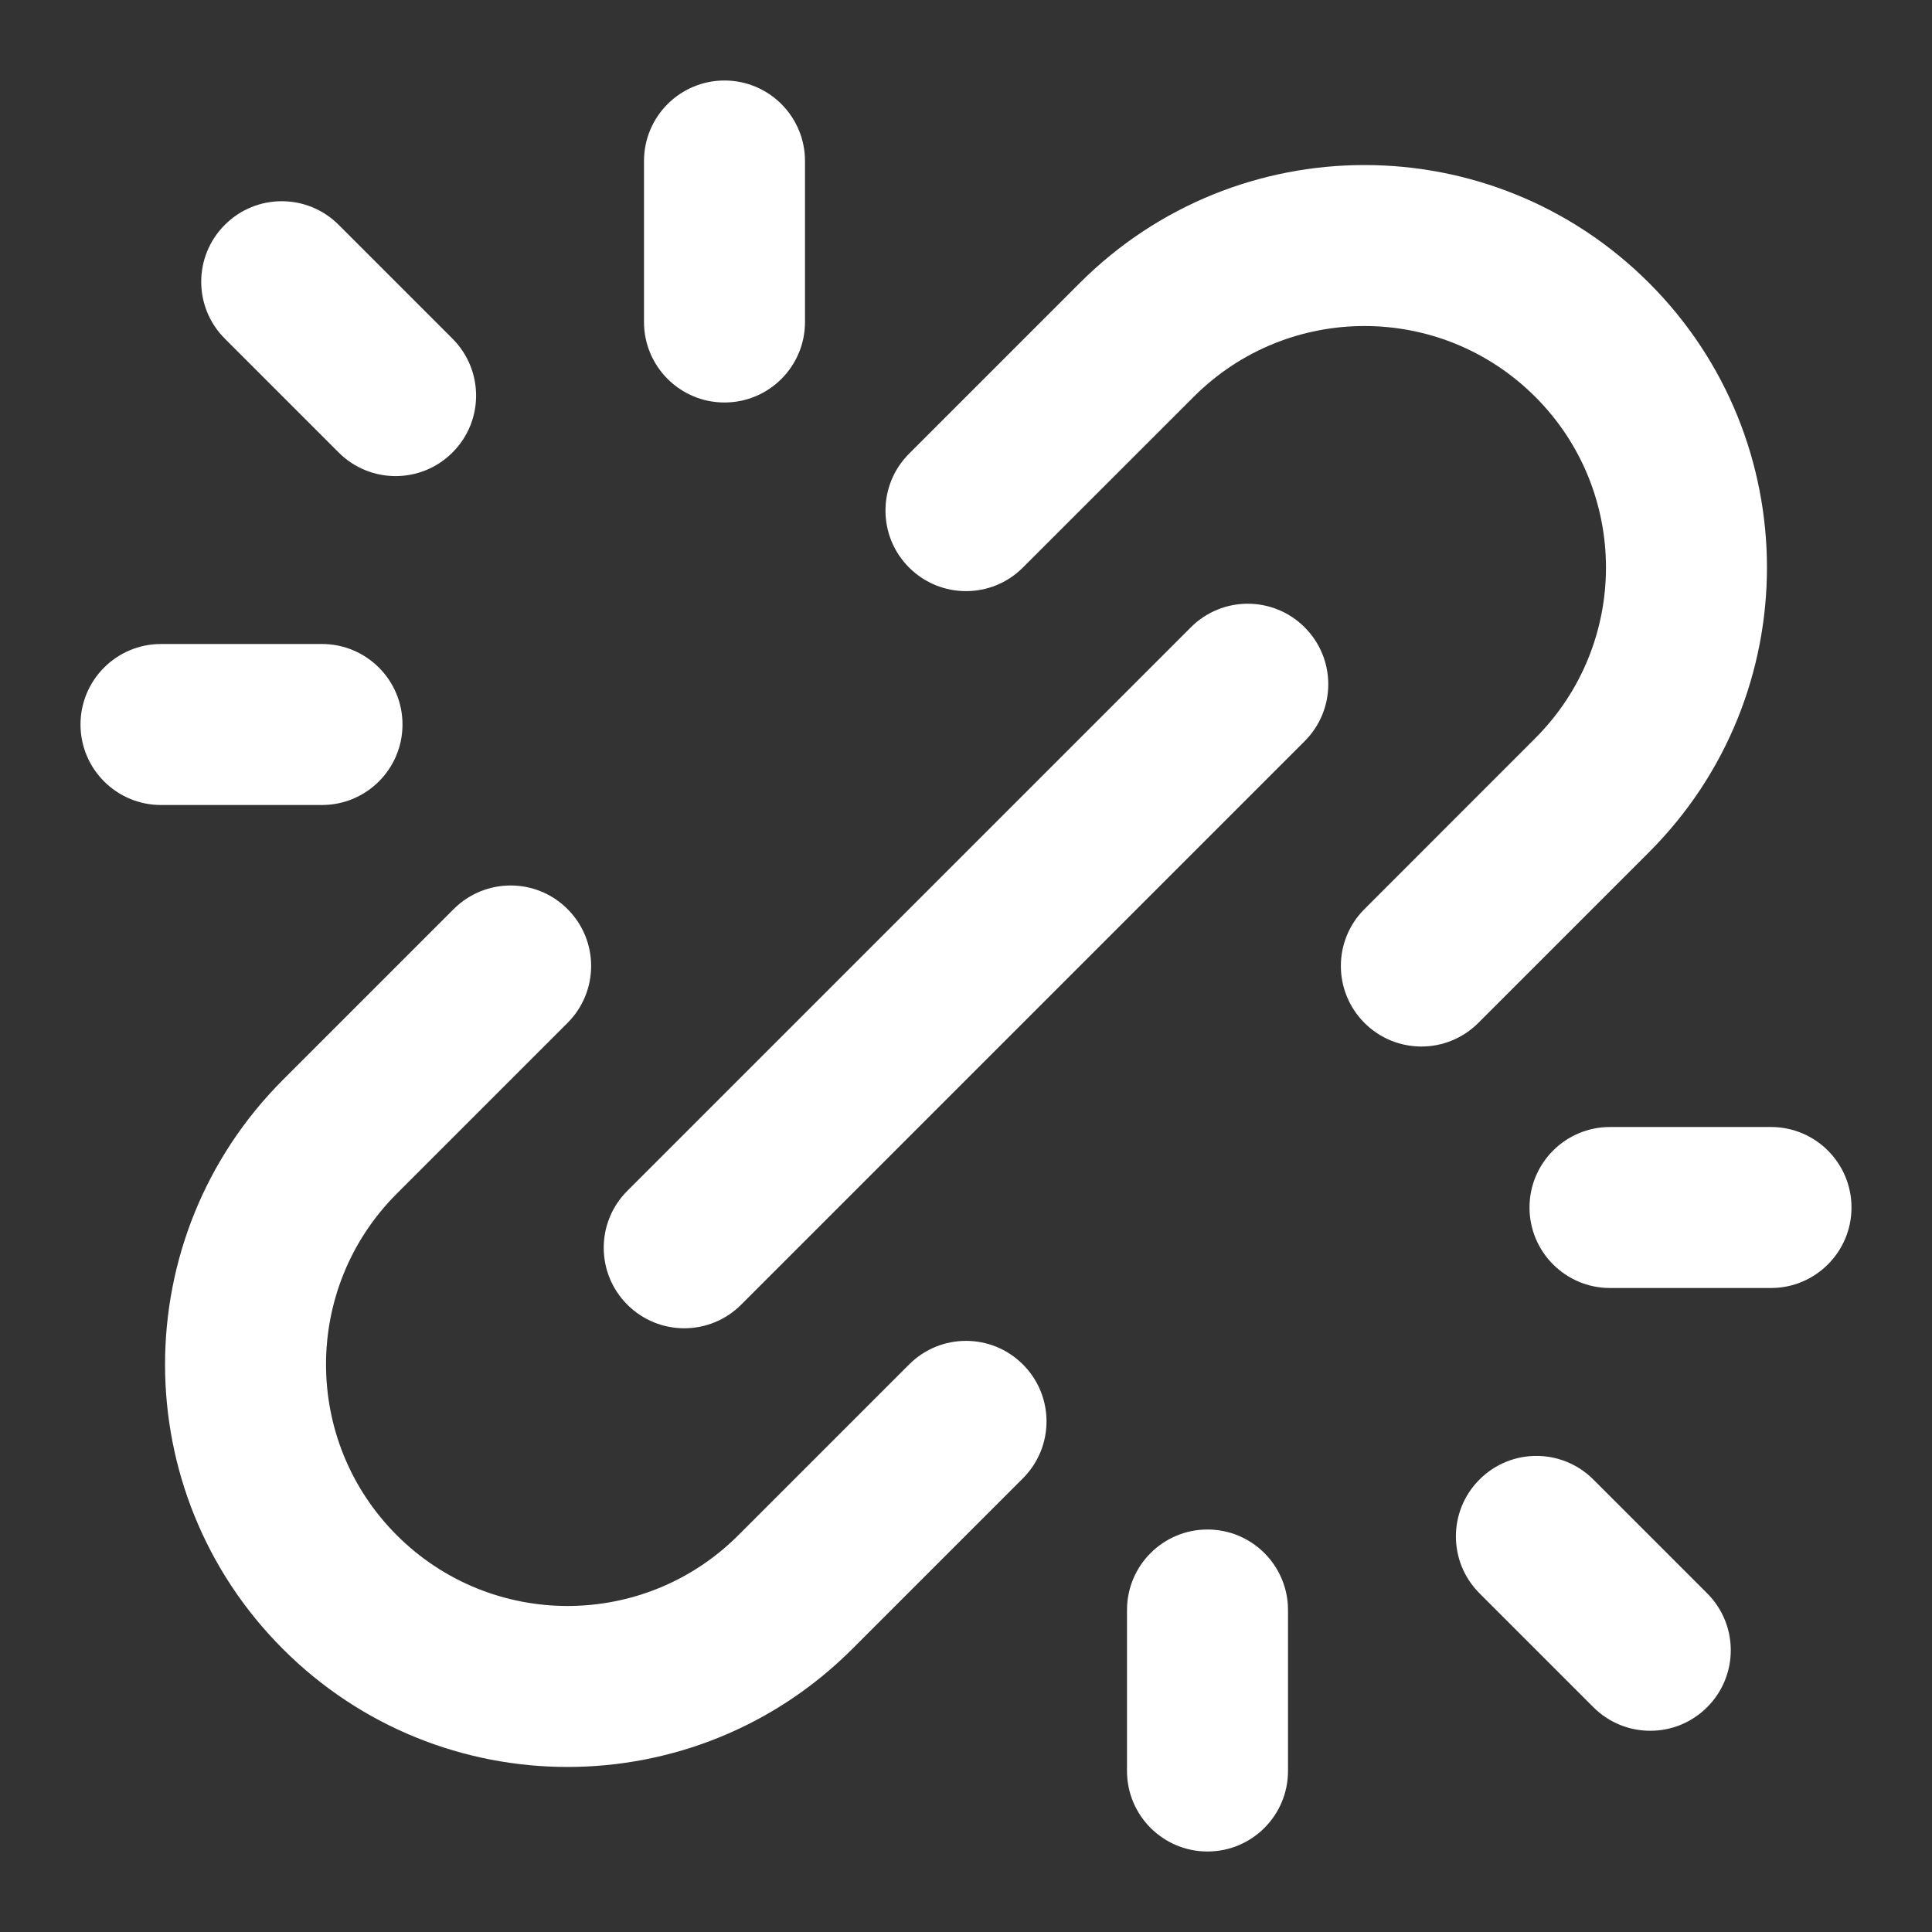 <svg width="24" height="24" viewBox="0 0 24 24" fill="none" xmlns="http://www.w3.org/2000/svg">
<rect x="0" y="0" width="24" height="24" fill="#333333" stroke="none"/>
<path fill-rule="evenodd" clip-rule="evenodd" d="M16.207 7.793C16.598 8.183 16.598 8.817 16.207 9.207L9.207 16.207C8.817 16.598 8.183 16.598 7.793 16.207C7.402 15.817 7.402 15.183 7.793 14.793L14.793 7.793C15.183 7.402 15.817 7.402 16.207 7.793Z" fill="white"/>
<path fill-rule="evenodd" clip-rule="evenodd" d="M9 1C9.552 1 10 1.448 10 2V4C10 4.552 9.552 5 9 5C8.448 5 8 4.552 8 4V2C8 1.448 8.448 1 9 1Z" fill="white"/>
<path fill-rule="evenodd" clip-rule="evenodd" d="M15 19C15.552 19 16 19.448 16 20V22C16 22.552 15.552 23 15 23C14.448 23 14 22.552 14 22V20C14 19.448 14.448 19 15 19Z" fill="white"/>
<path fill-rule="evenodd" clip-rule="evenodd" d="M2 8H4C4.552 8 5 8.448 5 9C5 9.552 4.552 10 4 10H2C1.448 10 1 9.552 1 9C1 8.448 1.448 8 2 8Z" fill="white"/>
<path fill-rule="evenodd" clip-rule="evenodd" d="M19 15C19 14.448 19.448 14 20 14H22C22.552 14 23 14.448 23 15C23 15.552 22.552 16 22 16H20C19.448 16 19 15.552 19 15Z" fill="white"/>
<path fill-rule="evenodd" clip-rule="evenodd" d="M2.793 2.793C3.183 2.402 3.817 2.402 4.207 2.793L5.621 4.207C6.012 4.598 6.012 5.231 5.621 5.621C5.231 6.012 4.598 6.012 4.207 5.621L2.793 4.207C2.402 3.817 2.402 3.183 2.793 2.793Z" fill="white"/>
<path fill-rule="evenodd" clip-rule="evenodd" d="M18.379 18.379C18.769 17.988 19.402 17.988 19.793 18.379L21.207 19.793C21.598 20.183 21.598 20.817 21.207 21.207C20.817 21.598 20.183 21.598 19.793 21.207L18.379 19.793C17.988 19.402 17.988 18.769 18.379 18.379Z" fill="white"/>
<path fill-rule="evenodd" clip-rule="evenodd" d="M13.414 3.515C15.367 1.562 18.533 1.562 20.485 3.515C22.438 5.467 22.438 8.633 20.485 10.586L18.364 12.707C17.974 13.098 17.34 13.098 16.95 12.707C16.559 12.316 16.559 11.683 16.95 11.293L19.071 9.171C20.243 8 20.243 6.1 19.071 4.929C17.899 3.757 16 3.757 14.829 4.929L12.707 7.05C12.317 7.441 11.684 7.441 11.293 7.05C10.902 6.66 10.902 6.026 11.293 5.636L13.414 3.515ZM7.05 11.293C7.441 11.683 7.441 12.316 7.05 12.707L4.929 14.828C3.757 16 3.757 17.899 4.929 19.071C6.101 20.243 8 20.243 9.172 19.071L11.293 16.95C11.684 16.559 12.317 16.559 12.707 16.95C13.098 17.34 13.098 17.973 12.707 18.364L10.586 20.485C8.633 22.438 5.467 22.438 3.515 20.485C1.562 18.533 1.562 15.367 3.515 13.414L5.636 11.293C6.027 10.902 6.66 10.902 7.05 11.293Z" fill="white"/>
</svg>
